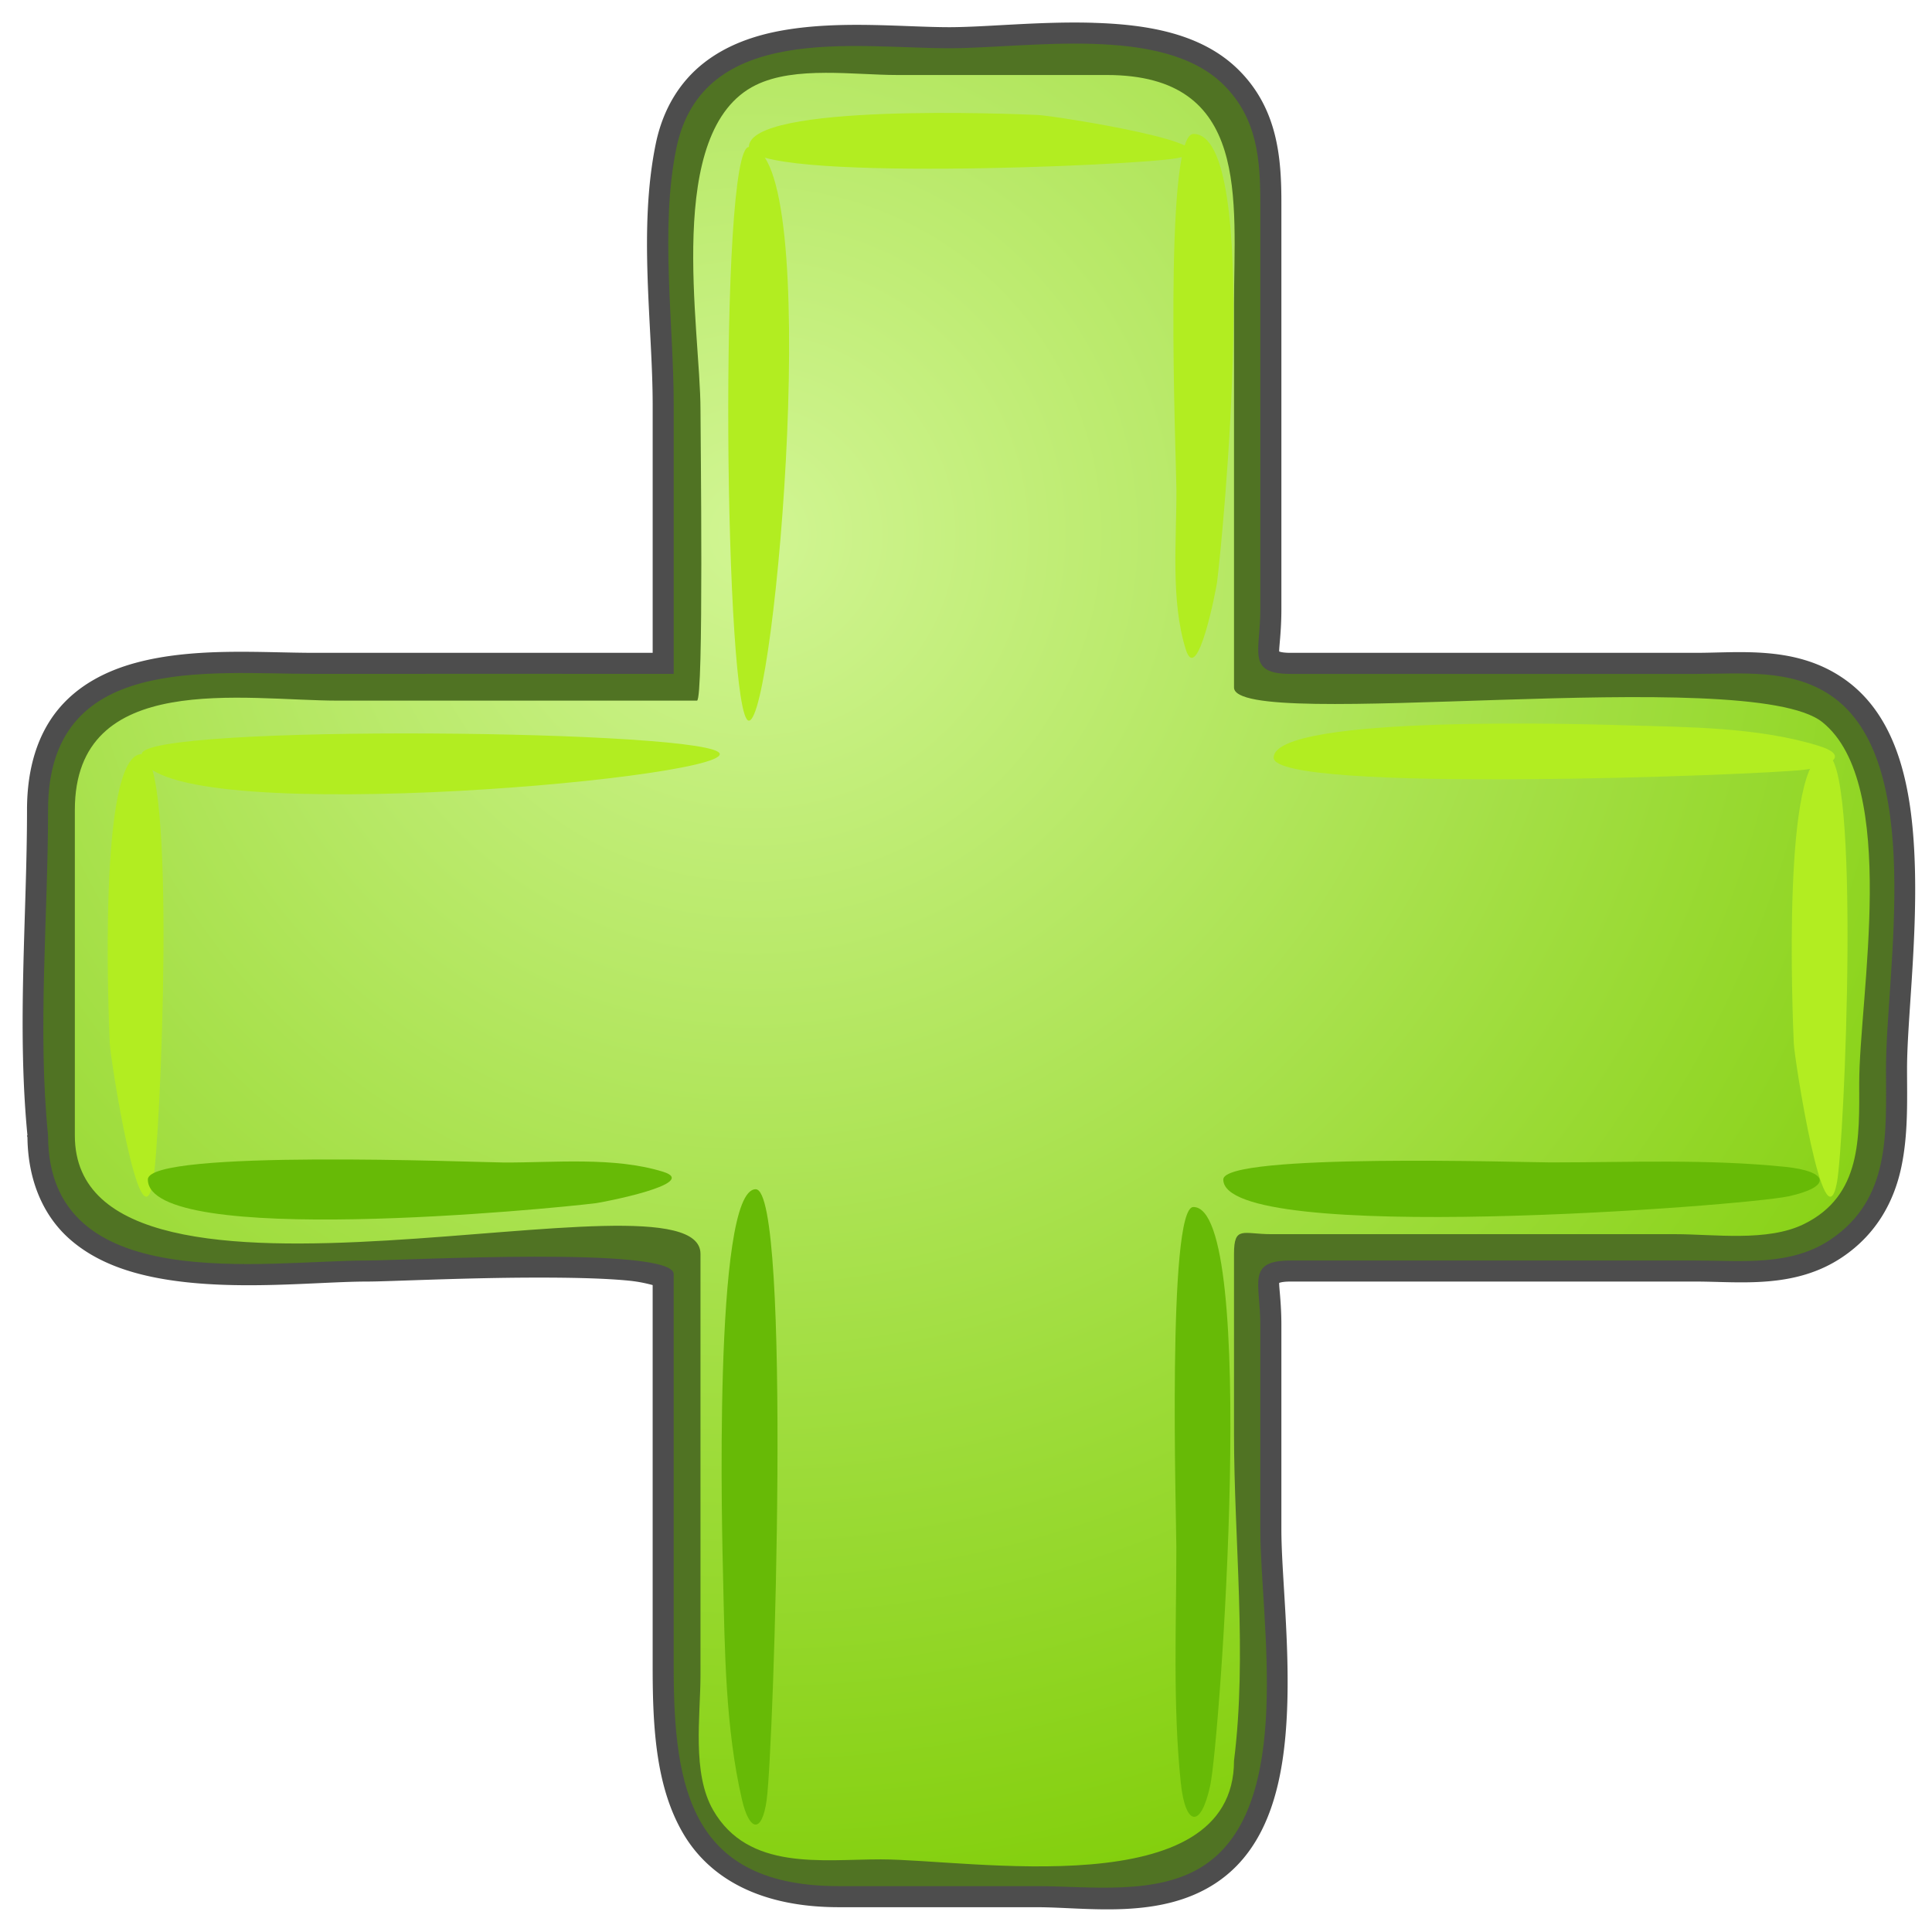 <?xml version="1.0" encoding="UTF-8" standalone="no"?>
<!-- Created with Inkscape (http://www.inkscape.org/) -->

<svg
   xmlns:dc="http://purl.org/dc/elements/1.1/"
   xmlns:cc="http://creativecommons.org/ns#"
   xmlns:rdf="http://www.w3.org/1999/02/22-rdf-syntax-ns#"
   xmlns:svg="http://www.w3.org/2000/svg"
   xmlns="http://www.w3.org/2000/svg"
   xmlns:sodipodi="http://sodipodi.sourceforge.net/DTD/sodipodi-0.dtd"
   xmlns:inkscape="http://www.inkscape.org/namespaces/inkscape"
   id="Layer_1"
   version="1.1"
   viewBox="0 0 512 512"
   inkscape:version="0.92.2 2405546, 2018-03-11"
   sodipodi:docname="add.svg"
   width="512"
   height="512">
  <sodipodi:namedview
     pagecolor="#ffffff"
     bordercolor="#666666"
     borderopacity="1"
     objecttolerance="10"
     gridtolerance="10"
     guidetolerance="10"
     inkscape:pageopacity="0"
     inkscape:pageshadow="2"
     inkscape:window-width="1920"
     inkscape:window-height="1032"
     id="namedview24"
     showgrid="false"
     inkscape:zoom="0.62086545"
     inkscape:cx="291.71884"
     inkscape:cy="427.31634"
     inkscape:window-x="0"
     inkscape:window-y="24"
     inkscape:window-maximized="1"
     inkscape:current-layer="Layer_1" />
  <defs
     id="defs39">
    <radialGradient
       id="radialGradient3016"
       gradientUnits="userSpaceOnUse"
       cy="36.195"
       cx="52.408"
       gradientTransform="matrix(3.594,0,0,3.594,11.507,9.52)"
       r="105.16">
      <stop
         id="stop8"
         style="stop-color:#d1f593"
         offset="0" />
      <stop
         id="stop10"
         style="stop-color:#81ce09"
         offset="1" />
    </radialGradient>
  </defs>
  <g
     id="g73"
     transform="translate(0,2)">
    <path
       inkscape:connector-curvature="0"
       d="M 289.7,4.041 C 275.58,3.624 261.332,5.204 251.562,5.204 c -11.998,0 -28.71,-1.833 -43.949,0.814 -7.621,1.323 -15.027,3.89 -21.162,8.72 -6.135,4.83 -10.731,11.946 -12.673,21.394 -4.678,22.75 -0.814,48.269 -0.814,69.183 v 65.693 c -29.889,-0.022 -59.758,-0.003 -89.647,0 -13.965,0 -31.92,-1.555 -47.439,2.674 -7.76,2.115 -15.163,5.886 -20.464,12.325 -5.301,6.439 -8.255,15.334 -8.255,26.626 0,27.752 -2.686,57.544 0.116,86.276 h -0.116 c 0,0.218 0.113,0.365 0.116,0.581 0.154,11.631 4.356,20.842 11.162,26.859 6.933,6.129 15.893,9.134 25.347,10.697 18.908,3.126 40.489,0.581 53.6,0.581 5.599,0 25.29,-1.012 44.183,-1.046 9.447,-0.019 18.644,0.163 25.115,0.814 2.866,0.288 4.872,0.796 6.279,1.163 v 101.505 c 0,16.394 0.994,31.649 8.023,43.718 7.029,12.069 20.613,19.65 41.278,19.65 H 274.818 c 13.357,0.007 32.709,3.414 47.554,-6.511 14.412,-9.639 17.997,-27.952 18.72,-45.809 0.723,-17.859 -1.512,-36.387 -1.512,-47.789 v -54.185 c 0,-5.901 -0.647,-10.069 -0.581,-11.162 0.206,-0.058 0.876,-0.349 3.023,-0.349 h 107.435 c 11.62,0 26.19,2.037 38.837,-6.511 9.237,-6.243 13.722,-15.029 15.58,-23.836 1.858,-8.807 1.512,-17.801 1.512,-26.045 0,-12.11 2.608,-32.916 2.093,-52.905 -0.515,-19.988 -3.903,-40.362 -19.185,-50.695 -12.625,-8.548 -27.198,-6.627 -38.837,-6.627 H 390.391 342.022 c -2.147,0 -2.817,-0.291 -3.023,-0.349 -0.066,-1.093 0.581,-5.263 0.581,-11.162 V 52.061 C 339.599,40.199 338.732,27.007 328.325,16.605 318.48,6.763 303.854,4.465 289.723,4.048 Z M 218.657,22.877 c 6.305,-0.022 13.071,0.581 19.069,0.581 18.541,0.007 37.046,0 55.58,0 8.768,0 14.331,1.822 18.138,4.535 3.807,2.713 6.217,6.445 7.79,11.511 3.147,10.132 2.209,25.038 2.209,39.298 V 180.192 c 0,3.364 2.632,5.852 4.535,6.86 1.902,1.008 3.742,1.465 5.93,1.86 4.375,0.79 9.941,1.057 16.627,1.163 13.372,0.212 31.052,-0.464 49.299,-1.046 18.247,-0.583 37.092,-1.101 52.321,-0.465 7.615,0.318 14.348,0.922 19.534,1.86 5.186,0.938 8.777,2.461 9.767,3.256 7.459,5.99 10.58,22.652 10.464,41.158 -0.116,18.509 -2.791,37.914 -2.791,50.114 0,7.298 0.174,14.356 -1.279,19.883 -1.453,5.527 -3.91,9.451 -10.232,12.557 -7.192,3.532 -20.618,2.093 -31.742,2.093 H 336.906 c -3.18,0 -4.943,-0.979 -9.069,0 -2.063,0.49 -4.613,2.652 -5.465,4.767 -0.852,2.115 -0.93,3.867 -0.93,6.046 v 47.673 c 0,28.594 3.528,58.947 0.116,85.926 a 5.548,5.548 0 0 0 -0.116,0.698 c 0,7.914 -2.906,12.087 -8.604,15.58 -5.698,3.493 -14.523,5.564 -24.301,6.395 -19.556,1.663 -42.39,-1.395 -55.111,-1.395 -8.197,-0.004 -16.694,0.741 -23.719,-0.349 -7.026,-1.09 -12.181,-3.398 -15.929,-9.883 -4.145,-7.176 -2.558,-21.352 -2.558,-33.021 V 330.301 c 4.5e-4,-3.096 -1.624,-6.287 -3.837,-8.139 -2.213,-1.852 -4.802,-2.812 -7.557,-3.488 -5.51,-1.353 -12.249,-1.468 -20.231,-1.279 -15.964,0.378 -36.657,2.617 -57.206,3.837 -20.549,1.22 -40.928,1.318 -55.345,-2.093 -7.209,-1.706 -12.884,-4.344 -16.395,-7.557 -3.51,-3.213 -5.237,-6.831 -5.232,-12.673 v -86.276 c 0,-8.187 2.21,-12.898 5.697,-16.278 3.488,-3.38 8.703,-5.566 15.232,-6.744 13.056,-2.355 30.224,-0.349 43.253,-0.349 h 95.109 c 2.268,0 3.809,-1.448 4.418,-2.209 0.609,-0.762 0.784,-1.251 0.93,-1.628 0.292,-0.754 0.385,-1.069 0.465,-1.512 0.16,-0.886 0.15,-1.835 0.233,-2.907 0.165,-2.143 0.377,-4.947 0.465,-8.372 0.176,-6.85 0.231,-15.95 0.233,-25.231 0.003,-18.562 -0.233,-38.067 -0.233,-40.812 0,-11.519 -2.447,-29.594 -1.86,-46.278 0.293,-8.341 1.4,-16.229 3.604,-22.324 2.205,-6.095 5.233,-10.212 9.767,-12.441 3.955,-1.945 9.628,-2.653 15.929,-2.674 z"
       style="fill:#4d4d4d;stroke-width:3.721"
       id="path3795" />
    <path
       inkscape:connector-curvature="0"
       d="m 198.468,483.235 c 0,9.362 102.989,4.967 113.578,2.936 17.567,-3.36 -32.644,-11.221 -36.917,-11.414 -6.861,-0.305 -76.669,-3.249 -76.658,8.478"
       style="fill:#67ba06;stroke-width:3.721"
       id="path5" />
    <path
       inkscape:connector-curvature="0"
       d="M 330.505,464.631 V 377.392 333.886 c 0,-8.446 4.863,-5.326 12.935,-5.326 35.692,0 71.389,0 107.089,-0.007 10.994,0 23.037,1.434 32.666,-5.064 14.847,-10.031 13.082,-26.775 13.082,-42.282 0,-23.972 10.642,-79.995 -13.093,-96.028 -20.741,-14.009 -66.37,-5.071 -89.49,-5.071 -10.541,0 -63.178,6.448 -63.178,-5.33 0,-34.592 0,-69.179 -0.007,-103.767 0,-28.565 -0.083,-56.67 -37.194,-56.67 h -51.126 c -12.625,0 -29.945,-2.764 -41.992,2.336 -27.749,11.738 -18.139,62.27 -18.139,85.706 0,6.153 0.978,77.726 -0.895,77.726 H 85.648 c -25.258,0 -69.369,-6.972 -69.361,30.987 0,29.147 0.004,58.296 0.004,87.444 0,38.215 49.117,30.024 73.886,30.024 7.447,0 91.879,-0.96 91.879,0.898 0,36.069 0.004,72.133 0.004,108.198 0,11.673 -2.368,27.407 2.329,38.532 8.209,19.425 27.659,18.135 45.017,18.135 26.455,-0.007 101.118,13.405 101.099,-29.697"
       style="fill:url(#radialGradient3016);stroke-width:3.721"
       id="path12" />
    <path
       inkscape:connector-curvature="0"
       d="m 37.57,197.842 c 9.366,0 4.974,102.989 2.943,113.578 -3.371,17.573 -11.228,-32.642 -11.422,-36.909 -0.305,-6.854 -3.241,-76.68 8.478,-76.669"
       style="fill:#b2ed21;stroke-width:3.721"
       id="path14" />
    <path
       inkscape:connector-curvature="0"
       d="m 483.85,197.842 c 9.362,0 4.978,102.989 2.951,113.578 -3.371,17.571 -11.235,-32.644 -11.429,-36.913 -0.305,-6.854 -3.231,-76.676 8.478,-76.665"
       style="fill:#b2ed21;stroke-width:3.721"
       id="path16" />
    <path
       inkscape:connector-curvature="0"
       d="m 200.273,313.162 c 9.567,0.011 4.802,148.251 2.893,161.918 -1.276,9.089 -4.622,8.165 -6.545,-0.183 -4.388,-19.052 -4.553,-39.503 -4.996,-58.94 -0.183,-7.896 -2.832,-102.807 8.647,-102.796"
       style="fill:#67ba06;stroke-width:3.721"
       id="path18" />
    <path
       inkscape:connector-curvature="0"
       d="m 337.533,198.795 c 0,9.542 128.93,4.633 140.758,3.184 5.607,-0.69 12.798,-3.533 3.511,-6.379 -16.133,-4.934 -34.545,-4.888 -51.227,-5.391 -7.518,-0.227 -93.04,-3.048 -93.04,8.586"
       style="fill:#b2ed21;stroke-width:3.721"
       id="path20" />
    <path
       inkscape:connector-curvature="0"
       d="m 37.57,197.842 c 0.011,-8.09 153.167,-6.465 153.174,0.004 0,6.918 -153.152,20.051 -153.174,-0.004"
       style="fill:#b2ed21;stroke-width:3.721"
       id="path22" />
    <path
       inkscape:connector-curvature="0"
       d="m 198.468,36.952 c 0,9.366 102.989,4.967 113.578,2.94 17.562,-3.36 -32.645,-11.224 -36.921,-11.418 -6.857,-0.305 -76.669,-3.245 -76.658,8.478"
       style="fill:#b2ed21;stroke-width:3.721"
       id="path24" />
    <path
       inkscape:connector-curvature="0"
       d="m 198.468,36.952 c -8.079,0 -6.483,152.032 -0.004,152.032 7.044,0.004 19.979,-152.032 0.004,-152.032"
       style="fill:#b2ed21;stroke-width:3.721"
       id="path26" />
    <path
       inkscape:connector-curvature="0"
       d="m 316.262,33.495 c -8.094,0 -4.536,87.146 -4.5,94.286 0.065,13.33 -1.578,29.33 2.469,42.282 3.12,9.991 8.101,-16.212 8.291,-17.689 1.527,-11.99 11.99,-118.903 -6.261,-118.88"
       style="fill:#b2ed21;stroke-width:3.721"
       id="path28" />
    <path
       inkscape:connector-curvature="0"
       d="m 316.258,317.868 c -7.001,-0.019 -4.514,83.046 -4.514,90.261 0,20.658 -0.96,41.705 1.175,62.292 1.179,11.411 5.269,12.449 7.802,0.758 2.523,-11.601 12.838,-153.349 -4.464,-153.308"
       style="fill:#67ba06;stroke-width:3.721"
       id="path30" />
    <path
       inkscape:connector-curvature="0"
       d="m 39.188,310.568 c -0.011,-8.072 87.154,-4.536 94.283,-4.492 13.337,0.065 29.334,-1.578 42.282,2.462 9.998,3.12 -16.216,8.108 -17.682,8.295 -11.982,1.524 -118.925,11.964 -118.884,-6.264"
       style="fill:#67ba06;stroke-width:3.721"
       id="path32" />
    <path
       inkscape:connector-curvature="0"
       d="m 324.183,310.583 c -0.007,-7.084 79.854,-4.532 86.715,-4.532 20.654,0 41.702,-0.945 62.292,1.186 11.404,1.179 12.453,5.265 0.762,7.806 -11.634,2.527 -149.766,13.132 -149.766,-4.46"
       style="fill:#67ba06;stroke-width:3.721"
       id="path34" />
    <path
       inkscape:connector-curvature="0"
       d="M 289.582,9.622 C 276.001,9.222 261.891,10.785 251.561,10.785 c -25.021,0 -65.447,-6.932 -72.323,26.51 -4.381,21.305 -0.698,46.472 -0.698,68.018 V 176.587 c -31.745,-0.03 -63.479,-0.004 -95.228,0 -28.626,0 -70.578,-5.38 -70.578,36.044 0,28.306 -2.821,58.117 0,86.276 0,42.84 57.12,33.137 84.646,33.137 9.722,0 81.156,-3.882 81.156,3.604 v 104.41 c 0,32.234 4.821,57.786 43.718,57.786 h 52.555 c 14.049,0.007 32.11,2.646 44.418,-5.581 23.965,-15.999 14.771,-64.74 14.771,-88.925 v -54.181 c 0,-11.196 -3.732,-17.108 8.022,-17.108 h 107.435 c 12.101,0 25.111,1.575 35.696,-5.581 16.043,-10.843 14.65,-28.435 14.65,-45.229 0,-25.751 10.655,-81.837 -14.65,-98.948 -10.584,-7.166 -23.609,-5.697 -35.696,-5.697 h -59.066 -48.369 c -11.75,0 -8.018,-5.916 -8.018,-17.093 V 52.067 C 333.998,40.432 333.254,29.456 324.351,20.557 316.221,12.428 303.169,10.029 289.584,9.628 Z m -70.924,7.674 c 6.653,-0.022 13.469,0.581 19.069,0.581 18.538,0.007 37.044,0 55.58,0 38.26,0 33.719,33.005 33.719,60.927 V 180.193 c 0,12.09 136.461,-6.434 155.92,9.186 20.485,16.453 9.767,72.926 9.767,95.577 0,14.405 0.743,29.874 -14.65,37.438 -9.682,4.755 -23.801,2.674 -34.184,2.674 H 336.908 c -7.504,0 -9.883,-2.322 -9.883,5.232 v 47.67 c 0,28.13 3.533,58.687 0,86.622 0,38.405 -70.076,26.161 -93.598,26.161 -15.655,-0.007 -35.093,3.107 -44.418,-13.022 -5.696,-9.862 -3.372,-24.933 -3.372,-35.812 V 330.297 c 0.004,-25.061 -165.85,26.027 -165.802,-31.393 v -86.276 c 0,-37.214 44.935,-28.952 69.763,-28.952 h 95.109 c 1.833,0 0.93,-71.043 0.93,-77.089 0,-21.345 -9.774,-74.031 14.65,-86.041 5.246,-2.57 11.72,-3.225 18.373,-3.247 z"
       style="fill:#507323;stroke-width:3.721"
       id="path3791" />
  </g>
</svg>
